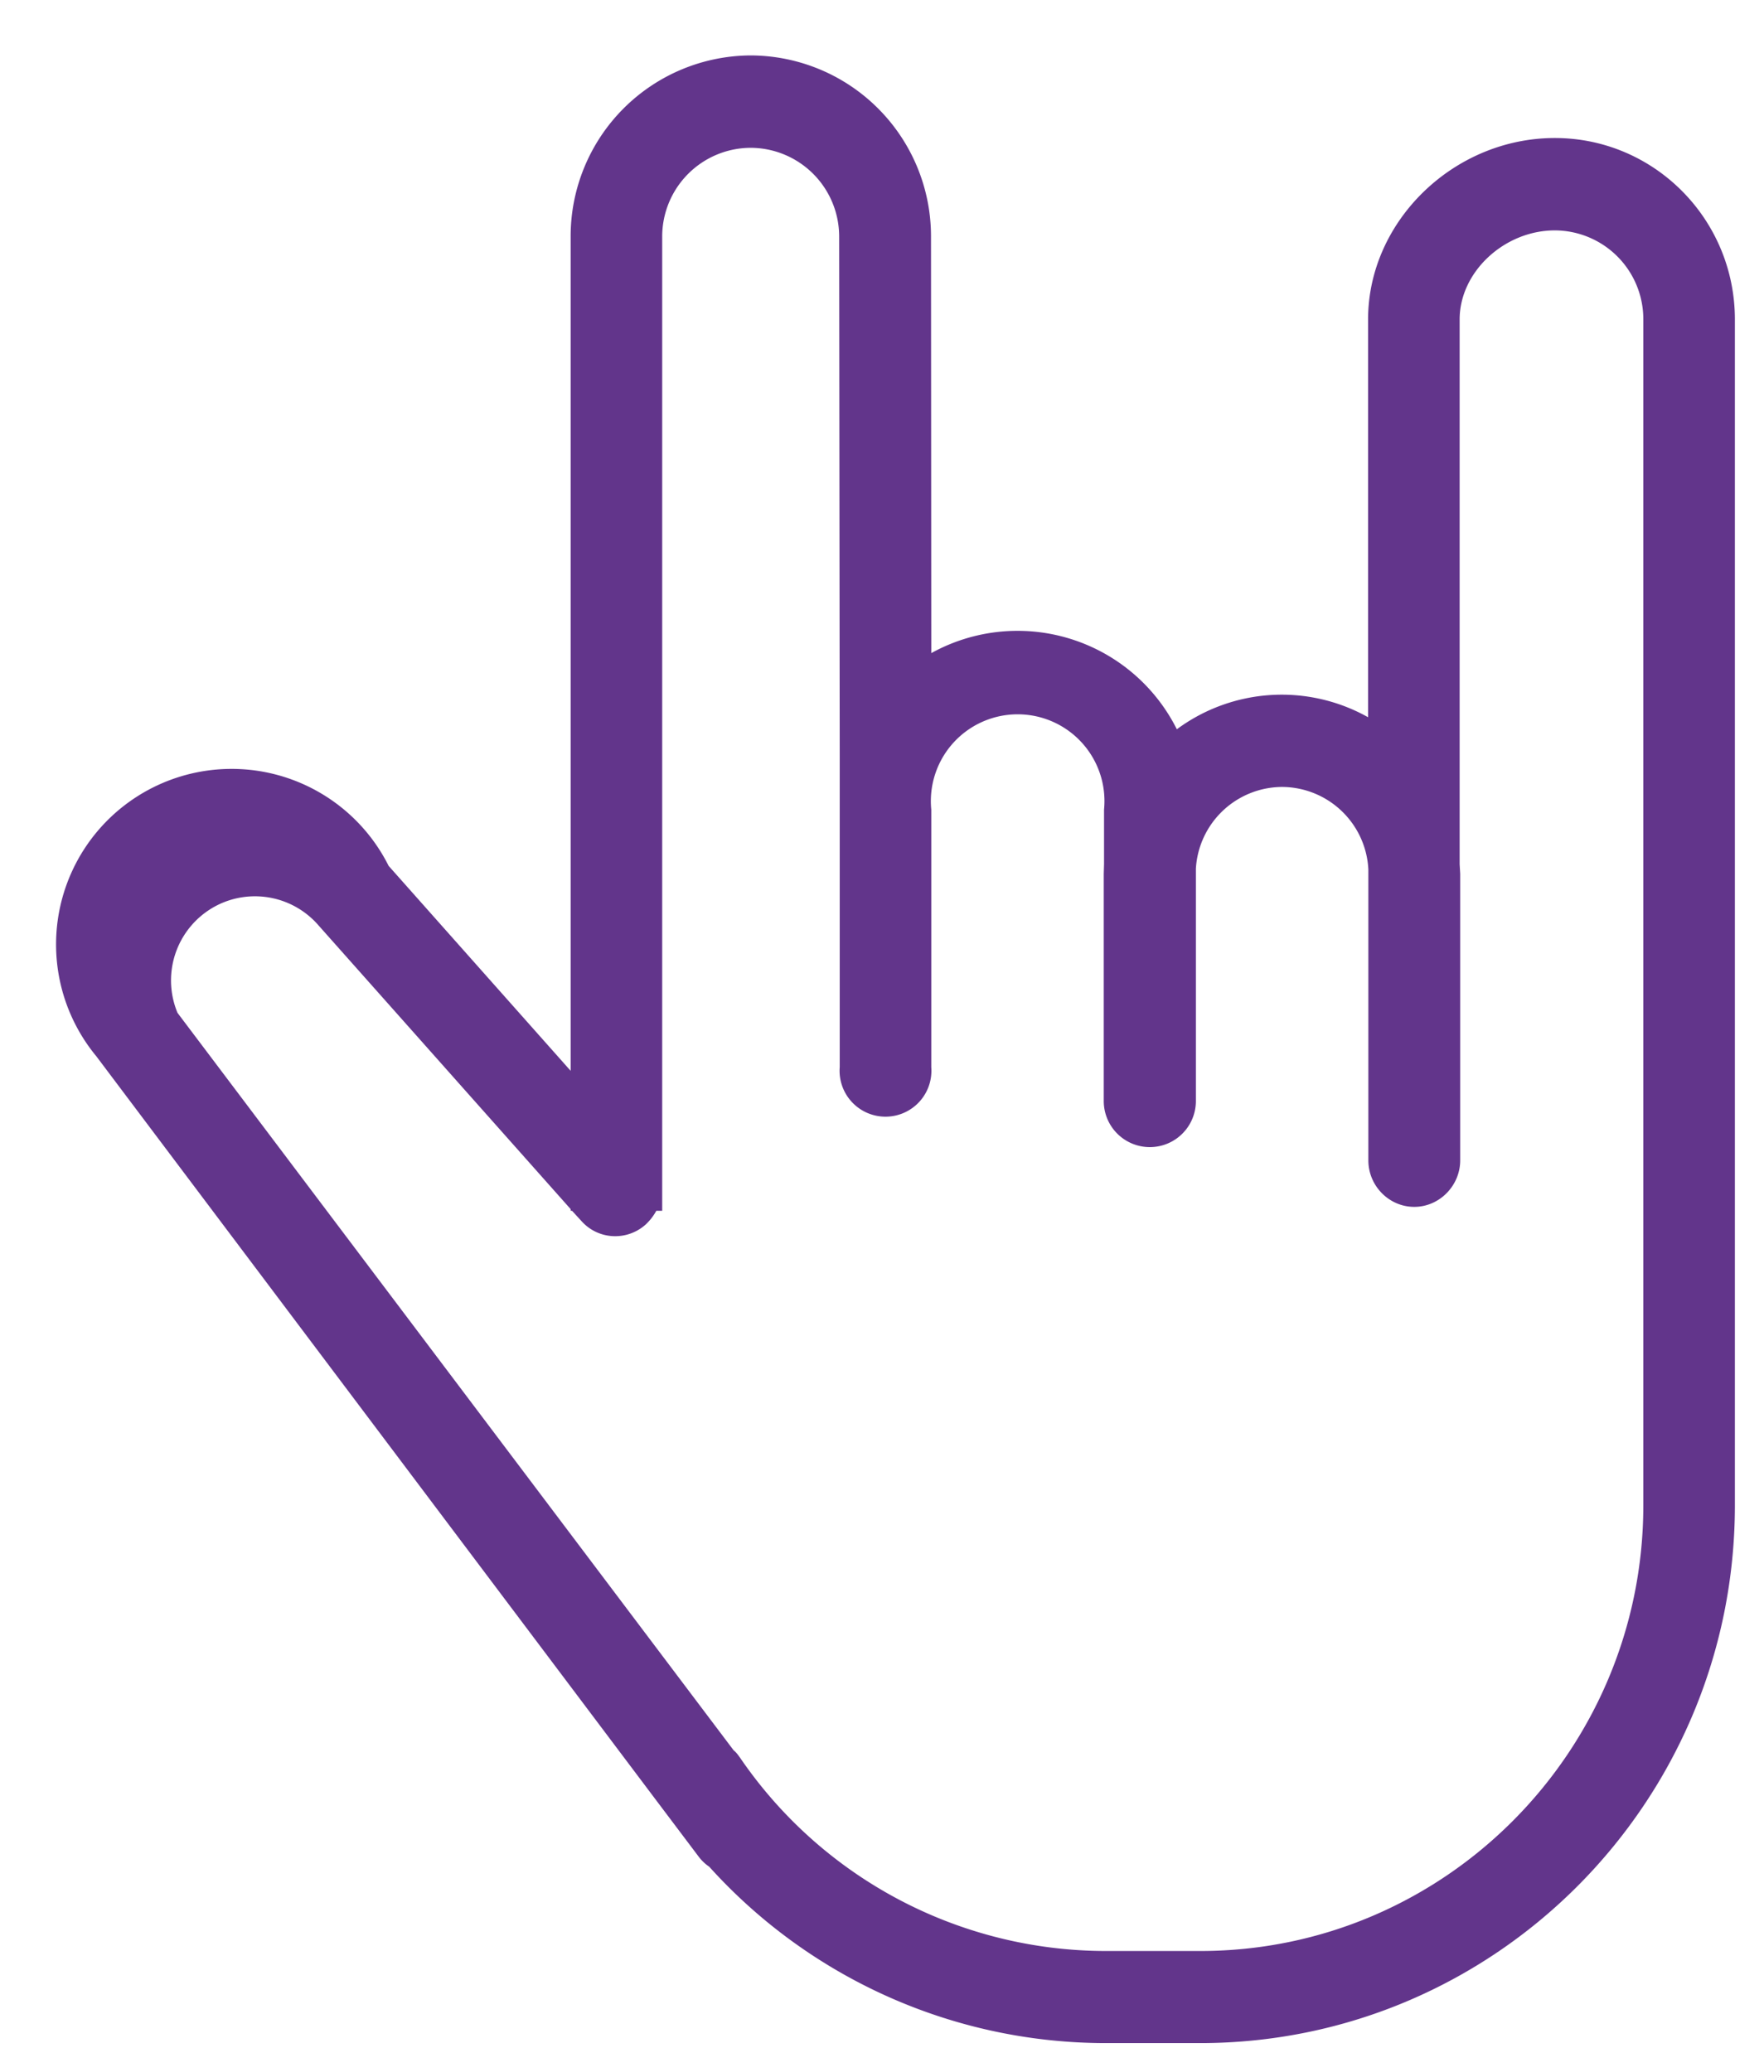 <svg xmlns="http://www.w3.org/2000/svg" xmlns:xlink="http://www.w3.org/1999/xlink" width="63" height="74" viewBox="0 0 63 74"><defs><path id="nbsca" d="M389.96 5434.33l-1.62-2.15-19.9-26.45a6.27 6.27 0 1 1 10.44-6.8l6.5 7.32v-29.8a6.46 6.46 0 0 1 6.43-6.47 6.46 6.46 0 0 1 6.44 6.46l.01 14.89a6.36 6.36 0 0 1 8.77 2.72 6.3 6.3 0 0 1 6.83-.43v-14.21c0-3.51 3.06-6.48 6.67-6.48 3.55 0 6.43 2.9 6.43 6.48v42.36c0 10.6-8.56 19.21-19.1 19.21h-3.39a19.07 19.07 0 0 1-14.14-6.3 1.6 1.6 0 0 1-.37-.35zm5.03-39.28l-.02-18.6a3.17 3.17 0 0 0-3.16-3.17 3.17 3.17 0 0 0-3.16 3.16v34.81h-.21c-.1.18-.22.34-.38.49-.67.6-1.7.55-2.3-.13l-.33-.36h-.05v-.06l-9-10.13a3 3 0 0 0-3.57-.75 3.01 3.01 0 0 0-1.47 3.87l19.86 26.34c.1.08.17.18.24.28a15.83 15.83 0 0 0 13.03 6.89h3.4c8.72 0 15.82-7.14 15.82-15.92v-42.36a3.17 3.17 0 0 0-3.16-3.18c-1.8 0-3.4 1.48-3.4 3.18v19.46l.02.34v10.24c0 .9-.74 1.66-1.64 1.66-.9 0-1.64-.75-1.64-1.66v-5.02-5.37a3.1 3.1 0 0 0-3.09-2.95 3.1 3.1 0 0 0-3.07 2.92v8.32a1.64 1.64 0 0 1-3.29-.04v-8.1l.01-.35v-1.94a3.1 3.1 0 1 0-6.17 0v9.2a1.64 1.64 0 1 1-3.27 0v-9.2-.26z"/></defs><g><g transform="translate(-365 -5368)"><use fill="#62358b" xlink:href="#nbsca"/></g></g></svg>